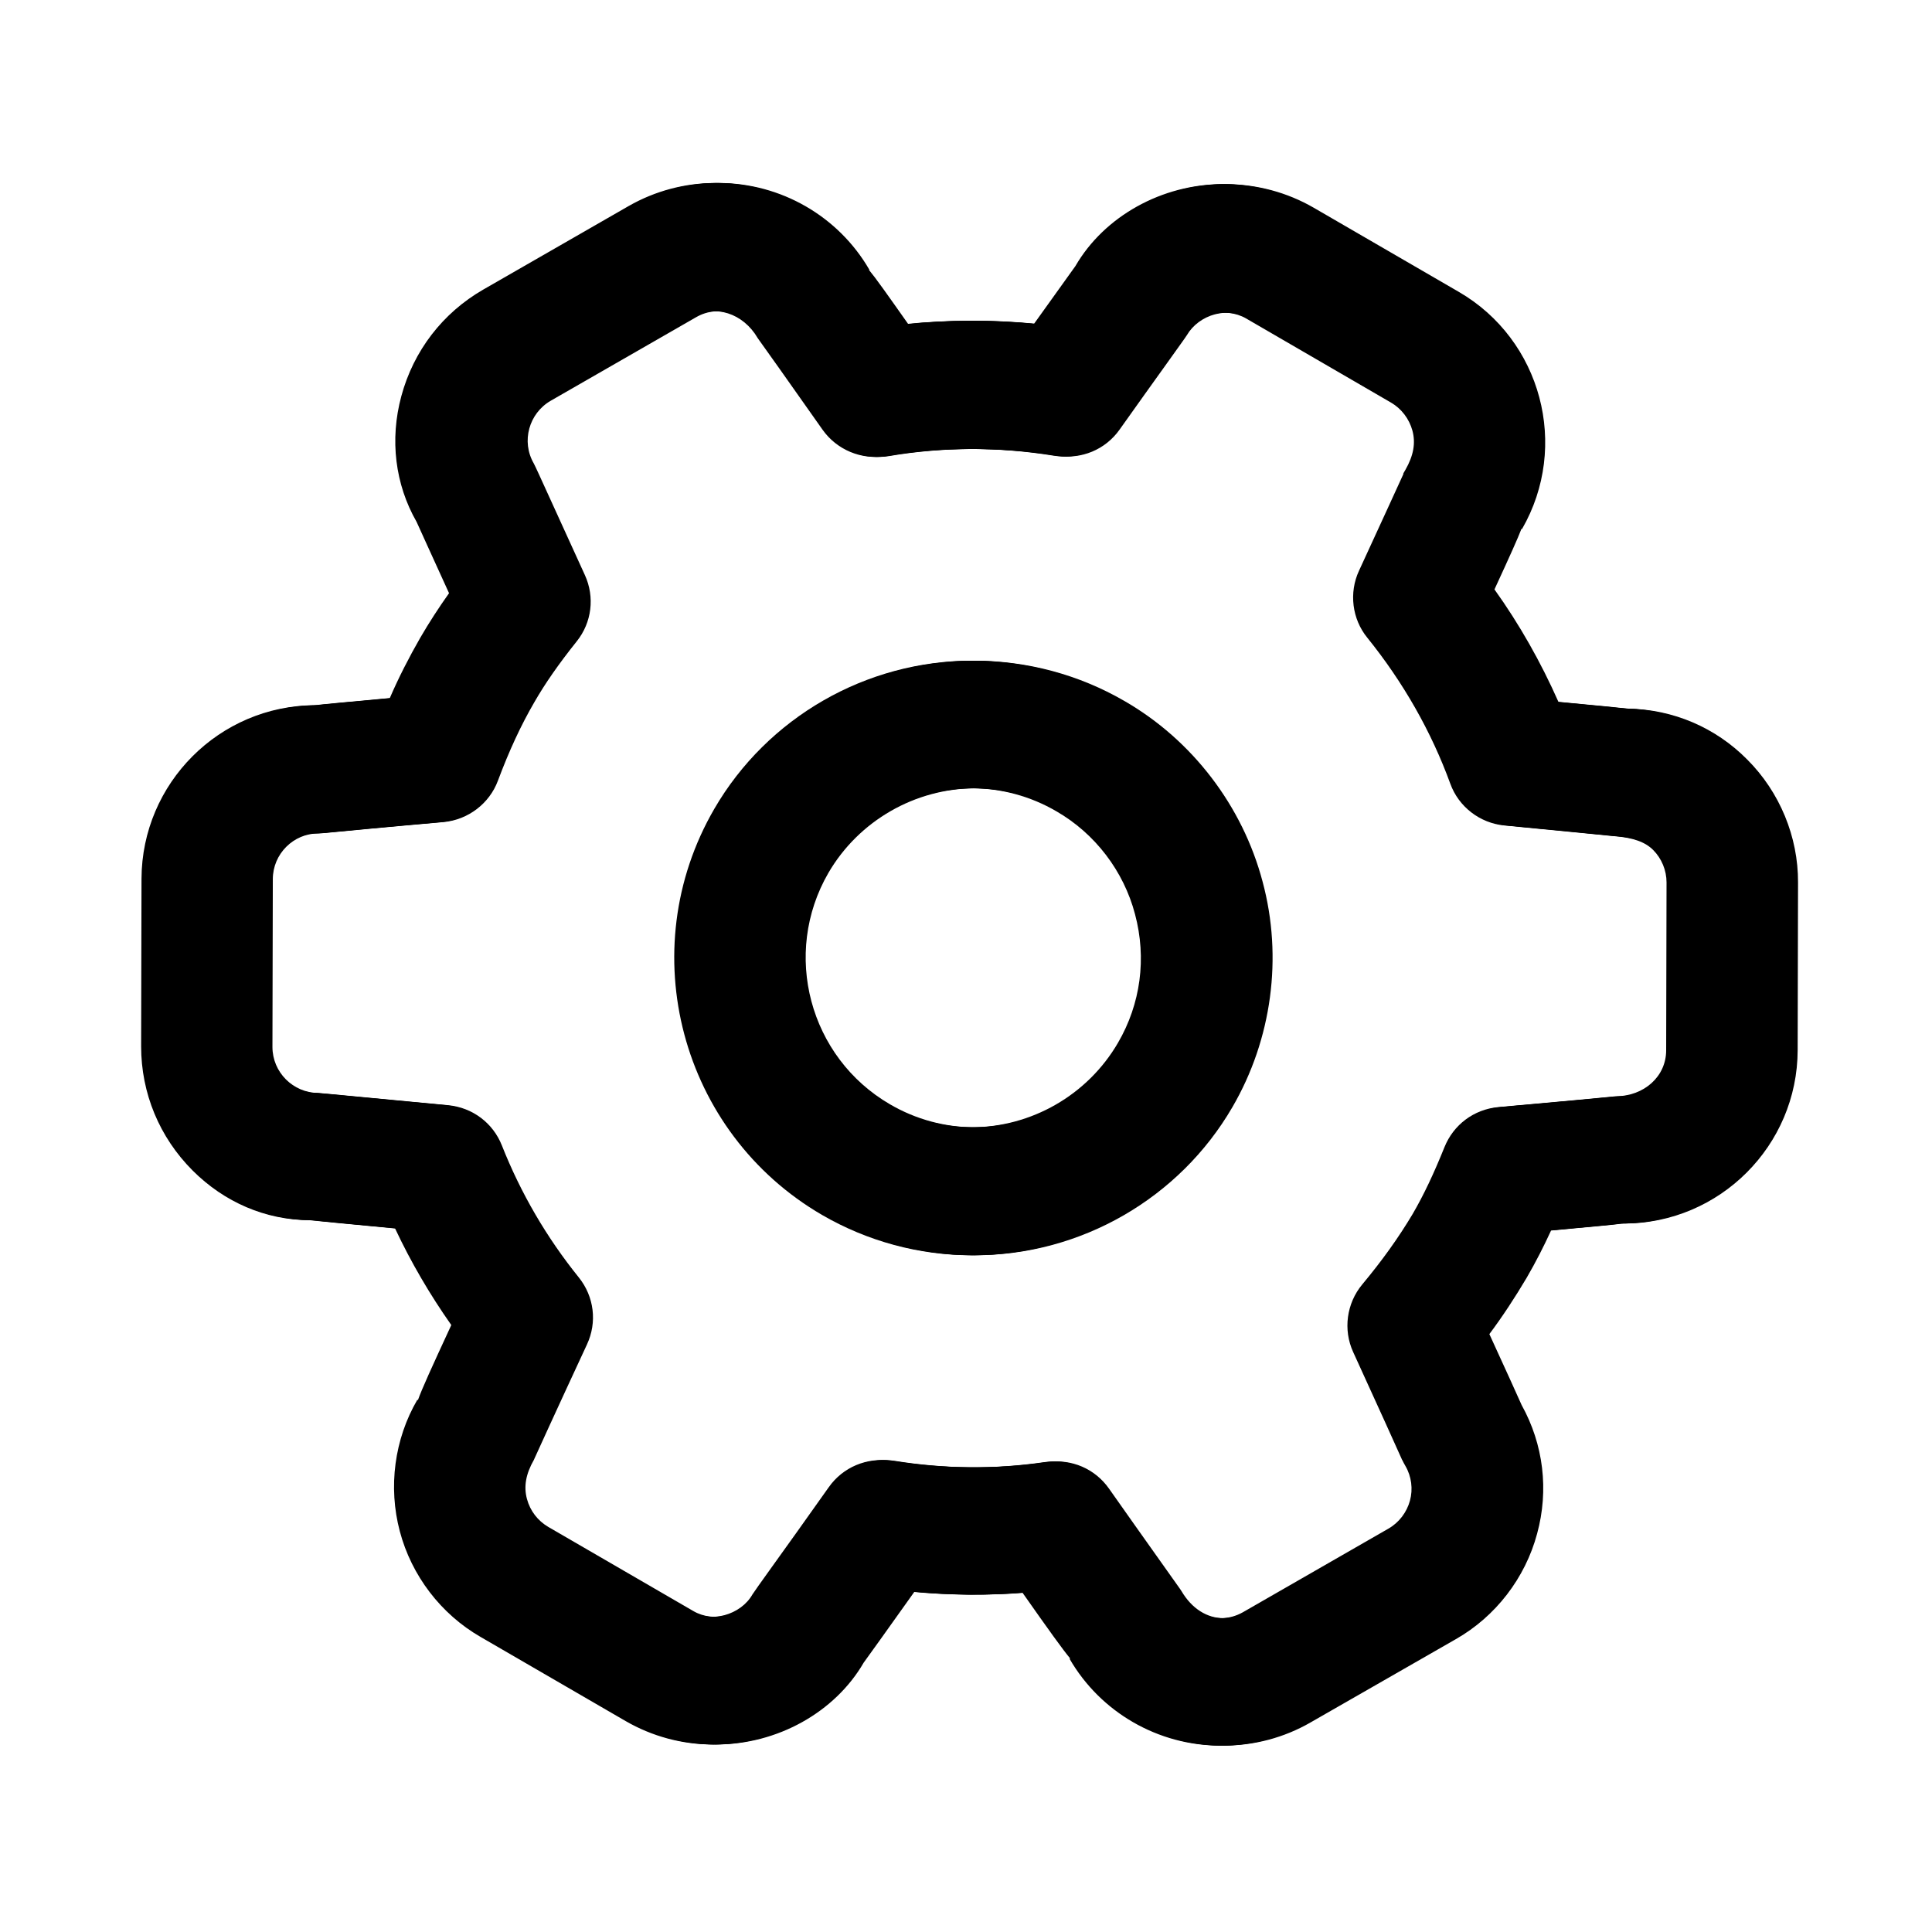 <svg t="1566293359909" class="icon" viewBox="0 0 1024 1024" version="1.1" xmlns="http://www.w3.org/2000/svg" p-id="2030" width="28" height="28"><path d="M926.1 402.6c-16.8-17-39.2-26.6-63.2-27-4.4-0.5-17.7-1.8-36.9-3.6-9.3-21-20.6-41-33.9-59.6 8.3-18 12.4-27.1 14.3-32.1l0.3 0.1c25.3-43.9 10.3-100.3-33.5-125.7l-76.9-44.6c-14-8.1-30-12.4-46.2-12.5-32.2 0-62.8 17-78.1 43.4-1.5 2.1-9.7 13.5-22 30.7-22.8-2.3-45.8-2.2-68.6 0.1-11.5-16.3-17.3-24.5-20.8-28.7l0.2-0.1c-16.4-28.4-47-46-79.8-46-16 0-31.8 4.2-45.8 12.2l-77.1 44.3c-21.5 12.4-36.9 32.4-43.4 56.5-6.2 23-3.3 46.7 8.1 66.6 1.1 2.4 7.5 16.6 17.2 37.8-5.4 7.6-10.6 15.6-15.3 23.7-5.9 10.3-11.4 21-16.1 31.9-26 2.4-35.8 3.3-39.9 3.8-50.4 0.2-91.5 41.3-91.7 91.9l-0.2 88.9c0 24.8 9.7 48.2 27.3 65.8 16.9 16.9 38.7 26.2 61.7 26.3 2.8 0.3 20 2 45.6 4.4 8.4 17.9 18.4 35 29.8 51.2-10.6 22.9-15.6 33.9-17.7 39.8l-0.3-0.2c-12.2 20.9-15.5 46.3-9.3 69.7 6.2 23.5 21.8 43.9 42.8 56l76.9 44.6c14 8.1 29.9 12.4 46.1 12.4 32.2 0 62.8-17 78.1-43.4 1.7-2.3 11.9-16.5 26.9-37.6 19.8 1.9 39.7 2.1 59.2 0.5 14.4 20.5 21.4 30.2 25.3 34.9l-0.3 0.2c16.4 28.4 47 46 79.8 46 16 0 31.9-4.2 45.8-12.2l77.1-44.2c21.1-12 36.8-32.4 43.1-55.9 6.3-23.1 3.4-47.3-8.2-68.2-1.9-4.3-8.1-18-17.1-37.6 7.1-9.5 13.7-19.6 19.8-29.9 4.7-8.1 9-16.5 12.9-25 23.7-2.2 34-3.1 38.8-3.8v0.1c50.6-0.1 91.8-41.3 91.9-91.9l0.2-88.9c0.1-24.2-9.7-47.9-26.9-65.1zM724 680.8c-8.3 10-10.2 24-4.8 35.8 13.7 30 23.5 51.6 25.6 56.4 0.2 0.4 0.3 0.8 0.5 1 0.5 1 1 2 1.6 3 3.2 5.5 4.1 12.2 2.4 18.4-1.7 6.2-5.8 11.6-11.4 14.8l-77.1 44.3c-3.7 2.1-7.8 3.2-12 3.2-9.1 0-17.1-5.1-22.6-14.4l-0.8-1.2c-2.5-3.6-17.4-24.4-37.6-53.1-7.4-10.5-19.8-15.9-32.5-14-26.9 3.9-54.2 3.6-81-0.7-12.8-2-25.5 3.3-33 13.9-12.5 17.7-23 32.3-30.1 42.2-5.9 8.2-9.5 13.3-10.4 14.7-3 5.3-8.5 9.3-14.9 11-6.4 1.7-13.1 0.9-18.4-2.2l-76.9-44.6c-5.6-3.3-9.6-8.5-11.3-14.8-1.8-6.6-0.6-13.3 3.7-20.8l0.3-0.7c0.3-0.7 11.4-25.1 27.8-60.4 5.5-11.8 3.8-25.4-4.3-35.5-17.1-21.2-30.8-44.7-40.8-70-4.7-11.9-15.6-20.1-28.4-21.3-19.3-1.8-35.6-3.4-47.4-4.5-14-1.3-19.7-1.9-21.5-2-13.4-0.1-24.3-11-24.3-24.4l0.2-88.9c0-13.4 10.9-24.3 24.3-24.3 1.1 0 2.3-0.1 3.4-0.2 0.3 0 0.6 0 1.1-0.1 5-0.5 28.8-2.8 61.8-5.7 12.9-1.2 24.2-9.8 28.7-21.9 5.9-15.8 12.2-29.4 19.3-41.6 5.8-10.1 13-20.4 22.5-32.3 8-10 9.6-23.5 4.3-35.1-7.1-15.5-13.1-28.7-17.6-38.6-6.1-13.4-8.6-18.9-9.5-20.6-6.7-11.6-2.6-26.5 9-33.2l77.1-44.3c12-6.9 26.9-2.1 34.6 11.1l0.7 1c2 2.7 15.1 21.2 33.7 47.6 7.5 10.6 20.6 16.1 33.4 13.9 28.7-4.9 59.4-5 89-0.2 12.8 2.1 25.5-3.2 33-13.8 9.8-13.8 18.1-25.4 24.2-33.9 7.4-10.4 10.5-14.6 11.5-16.2 3.1-5.3 8.5-9.3 14.8-11 6.4-1.7 13.1-0.9 18.4 2.1l77 44.7c5.5 3.2 9.6 8.6 11.3 14.8 1.8 6.6 0.6 13.3-3.7 20.8l-1.1 1.9v0.4c-2.5 5.4-11.3 24.8-23.5 51.2-5.4 11.6-3.7 25.6 4.4 35.5 19.1 23.7 33.9 49.7 44 77.4 4.4 12.2 15.7 20.9 28.6 22.1 30.4 2.9 52.2 5.1 57.3 5.6 0.5 0.1 0.9 0.1 1.2 0.1 9.9 0.8 16.2 3.1 20.4 7.3 4.5 4.5 7.1 10.8 7.1 17.2l-0.2 89c0 13.8-11.6 24.3-26.9 24.4 0 0-0.8 0-2.2 0.2-5.8 0.6-28.6 2.7-60 5.5-12.8 1.2-23.6 9.3-28.4 21.2-5.6 13.9-10.9 25.2-16.9 35.5-7.4 12.4-16.1 24.6-26.7 37.3z" p-id="2031"></path><path d="M595.9 371.5c-24-13.9-51.2-21.2-78.9-21.3-56 0-108.3 30.1-136.4 78.5-43.6 75.1-17.9 171.7 57.2 215.3 24 13.9 51.3 21.3 79 21.3 56 0 108.3-30.1 136.4-78.5 20.9-35.9 26.8-79.4 16-119.5-10.6-40.1-37.3-75.1-73.3-95.8z m-1.4 181.3c-16.1 27.6-45.9 44.7-77.8 44.7-15.8 0-31.3-4.2-45-12.2-42.8-24.9-57.4-79.9-32.6-122.7 16.1-27.6 45.9-44.7 77.8-44.8 15.8 0 31.3 4.2 45 12.2 20.5 11.8 35.7 31.7 41.7 54.6 6.2 23.3 3 47.5-9.1 68.2z" p-id="2032"></path><path d="M925.1 402.6c-16.8-17-39.2-26.6-63.2-27-4.4-0.5-17.7-1.8-36.9-3.6-9.3-21-20.6-41-33.9-59.6 8.3-18 12.4-27.1 14.3-32.1l0.3 0.1c25.3-43.9 10.3-100.3-33.5-125.7l-76.9-44.6c-14-8.1-30-12.4-46.2-12.5-32.2 0-62.8 17-78.1 43.4-1.5 2.1-9.7 13.5-22 30.7-22.8-2.3-45.8-2.2-68.6 0.1-11.5-16.3-17.3-24.5-20.8-28.7l0.2-0.1c-16.4-28.4-47-46-79.8-46-16 0-31.8 4.2-45.8 12.2l-77.1 44.3c-21.5 12.4-36.9 32.4-43.4 56.5-6.2 23-3.3 46.7 8.1 66.6 1.1 2.4 7.5 16.6 17.2 37.8-5.4 7.6-10.6 15.6-15.3 23.7-5.9 10.3-11.4 21-16.1 31.9-26 2.4-35.8 3.3-39.9 3.8-50.4 0.2-91.5 41.3-91.7 91.9l-0.2 88.9c0 24.8 9.7 48.2 27.3 65.8 16.9 16.9 38.7 26.2 61.7 26.3 2.8 0.3 20 2 45.6 4.4 8.4 17.9 18.4 35 29.8 51.2-10.6 22.9-15.6 33.9-17.7 39.8l-0.3-0.2c-12.2 20.9-15.5 46.3-9.3 69.7 6.2 23.5 21.8 43.9 42.8 56l76.9 44.6c14 8.1 29.9 12.4 46.1 12.4 32.2 0 62.8-17 78.1-43.4 1.7-2.3 11.9-16.5 26.9-37.6 19.8 1.9 39.7 2.1 59.2 0.5 14.4 20.5 21.4 30.2 25.3 34.9l-0.3 0.2c16.4 28.4 47 46 79.8 46 16 0 31.9-4.2 45.8-12.2l77.1-44.2c21.1-12 36.8-32.4 43.1-55.9 6.3-23.1 3.4-47.3-8.2-68.2-1.9-4.3-8.1-18-17.1-37.6 7.1-9.5 13.7-19.6 19.8-29.9 4.7-8.1 9-16.5 12.9-25 23.7-2.2 34-3.1 38.8-3.8v0.1c50.6-0.1 91.8-41.3 91.9-91.9l0.2-88.9c0.1-24.2-9.7-47.9-26.9-65.1zM723 680.8c-8.3 10-10.2 24-4.8 35.8 13.7 30 23.5 51.6 25.6 56.4 0.2 0.4 0.3 0.8 0.5 1 0.5 1 1 2 1.6 3 3.2 5.5 4.1 12.2 2.4 18.4-1.7 6.2-5.8 11.6-11.4 14.8l-77.1 44.3c-3.7 2.1-7.8 3.2-12 3.2-9.1 0-17.1-5.1-22.6-14.4l-0.8-1.2c-2.5-3.6-17.4-24.4-37.6-53.1-7.4-10.5-19.8-15.9-32.5-14-26.9 3.9-54.2 3.6-81-0.7-12.8-2-25.5 3.3-33 13.9-12.5 17.7-23 32.3-30.1 42.2-5.9 8.2-9.5 13.3-10.4 14.7-3 5.3-8.5 9.3-14.9 11-6.4 1.7-13.1 0.9-18.4-2.2l-76.9-44.6c-5.6-3.3-9.6-8.5-11.3-14.8-1.8-6.6-0.6-13.3 3.7-20.8l0.3-0.7c0.3-0.7 11.4-25.1 27.8-60.4 5.5-11.8 3.8-25.4-4.3-35.5-17.1-21.2-30.8-44.7-40.8-70-4.7-11.9-15.6-20.1-28.4-21.3-19.3-1.8-35.6-3.4-47.4-4.5-14-1.3-19.7-1.9-21.5-2-13.4-0.1-24.3-11-24.3-24.4l0.2-88.9c0-13.4 10.9-24.3 24.3-24.3 1.1 0 2.3-0.1 3.4-0.2 0.3 0 0.6 0 1.1-0.1 5-0.5 28.8-2.8 61.8-5.7 12.9-1.2 24.2-9.8 28.7-21.9 5.9-15.8 12.2-29.4 19.3-41.6 5.8-10.1 13-20.4 22.5-32.3 8-10 9.6-23.5 4.3-35.1-7.1-15.5-13.1-28.7-17.6-38.6-6.1-13.4-8.6-18.9-9.5-20.6-6.7-11.6-2.6-26.5 9-33.2l77.1-44.3c12-6.9 26.9-2.1 34.6 11.1l0.7 1c2 2.7 15.1 21.2 33.7 47.6 7.5 10.6 20.6 16.1 33.4 13.9 28.7-4.9 59.4-5 89-0.2 12.8 2.1 25.5-3.2 33-13.8 9.8-13.8 18.1-25.4 24.2-33.9 7.4-10.4 10.5-14.6 11.5-16.2 3.1-5.3 8.5-9.3 14.8-11 6.4-1.7 13.1-0.9 18.4 2.1l77 44.7c5.5 3.2 9.6 8.6 11.3 14.8 1.8 6.6 0.6 13.3-3.7 20.8l-1.1 1.9v0.4c-2.5 5.4-11.3 24.8-23.5 51.2-5.4 11.6-3.7 25.6 4.4 35.5 19.1 23.7 33.9 49.7 44 77.4 4.4 12.2 15.7 20.9 28.6 22.1 30.4 2.9 52.2 5.1 57.3 5.6 0.5 0.1 0.9 0.1 1.2 0.1 9.9 0.8 16.2 3.1 20.4 7.3 4.5 4.5 7.1 10.8 7.1 17.2l-0.2 89c0 13.8-11.6 24.3-26.9 24.4 0 0-0.8 0-2.2 0.2-5.8 0.6-28.6 2.7-60 5.5-12.8 1.2-23.6 9.3-28.4 21.2-5.6 13.9-10.9 25.2-16.9 35.5-7.4 12.4-16.1 24.6-26.7 37.3z" p-id="2033"></path><path d="M594.9 371.5c-24-13.9-51.2-21.2-78.9-21.3-56 0-108.3 30.1-136.4 78.5-43.6 75.1-17.9 171.7 57.2 215.3 24 13.9 51.3 21.3 79 21.3 56 0 108.3-30.1 136.4-78.5 20.9-35.9 26.8-79.4 16-119.5-10.6-40.1-37.3-75.1-73.3-95.8z m-1.4 181.3c-16.1 27.6-45.9 44.7-77.8 44.7-15.8 0-31.3-4.2-45-12.2-42.8-24.9-57.4-79.9-32.6-122.7 16.1-27.6 45.9-44.7 77.8-44.8 15.8 0 31.3 4.2 45 12.2 20.5 11.8 35.7 31.7 41.7 54.6 6.2 23.3 3 47.5-9.1 68.2z" p-id="2034"></path><path d="M924.1 402.6c-16.8-17-39.2-26.6-63.2-27-4.4-0.5-17.7-1.8-36.9-3.6-9.3-21-20.6-41-33.9-59.6 8.3-18 12.4-27.1 14.3-32.1l0.3 0.1c25.3-43.9 10.3-100.3-33.5-125.7l-76.9-44.6c-14-8.1-30-12.4-46.2-12.5-32.2 0-62.8 17-78.1 43.4-1.5 2.1-9.7 13.5-22 30.7-22.8-2.3-45.8-2.2-68.6 0.1-11.5-16.3-17.3-24.5-20.8-28.7l0.2-0.1c-16.4-28.4-47-46-79.8-46-16 0-31.8 4.2-45.8 12.2l-77.1 44.3c-21.5 12.4-36.9 32.4-43.4 56.5-6.2 23-3.3 46.7 8.1 66.6 1.1 2.4 7.5 16.6 17.2 37.8-5.4 7.6-10.6 15.6-15.3 23.7-5.9 10.3-11.4 21-16.1 31.9-26 2.4-35.8 3.3-39.9 3.8-50.4 0.2-91.5 41.3-91.7 91.9l-0.2 88.9c0 24.8 9.7 48.2 27.3 65.8 16.9 16.9 38.7 26.2 61.7 26.3 2.8 0.3 20 2 45.6 4.4 8.4 17.9 18.4 35 29.8 51.2-10.6 22.9-15.6 33.9-17.7 39.8l-0.3-0.2c-12.2 20.9-15.5 46.3-9.3 69.7 6.2 23.5 21.8 43.9 42.8 56l76.9 44.6c14 8.1 29.9 12.4 46.1 12.4 32.2 0 62.8-17 78.1-43.4 1.7-2.3 11.9-16.5 26.9-37.6 19.8 1.9 39.7 2.1 59.2 0.5 14.4 20.5 21.4 30.2 25.3 34.9l-0.3 0.2c16.4 28.4 47 46 79.8 46 16 0 31.9-4.2 45.8-12.2l77.1-44.2c21.1-12 36.8-32.4 43.1-55.9 6.3-23.1 3.4-47.3-8.2-68.2-1.9-4.3-8.1-18-17.1-37.6 7.1-9.5 13.7-19.6 19.8-29.9 4.7-8.1 9-16.5 12.9-25 23.7-2.2 34-3.1 38.8-3.8v0.1c50.6-0.1 91.8-41.3 91.9-91.9l0.2-88.9c0.1-24.2-9.7-47.9-26.9-65.1zM722 680.8c-8.3 10-10.2 24-4.8 35.8 13.7 30 23.5 51.6 25.6 56.4 0.2 0.4 0.3 0.8 0.5 1 0.5 1 1 2 1.6 3 3.2 5.5 4.1 12.2 2.4 18.4-1.7 6.2-5.8 11.6-11.4 14.8l-77.1 44.3c-3.7 2.1-7.8 3.2-12 3.2-9.1 0-17.1-5.1-22.6-14.4l-0.8-1.2c-2.5-3.6-17.4-24.4-37.6-53.1-7.4-10.5-19.8-15.9-32.5-14-26.9 3.9-54.2 3.6-81-0.7-12.8-2-25.5 3.3-33 13.9-12.5 17.7-23 32.3-30.1 42.2-5.9 8.2-9.5 13.3-10.4 14.7-3 5.3-8.5 9.3-14.9 11-6.4 1.7-13.1 0.9-18.4-2.2l-76.9-44.6c-5.6-3.3-9.6-8.5-11.3-14.8-1.8-6.6-0.6-13.3 3.7-20.8l0.3-0.7c0.3-0.7 11.4-25.1 27.8-60.4 5.5-11.8 3.8-25.4-4.3-35.5-17.1-21.2-30.8-44.7-40.8-70-4.7-11.9-15.6-20.1-28.4-21.3-19.3-1.8-35.6-3.4-47.4-4.5-14-1.3-19.7-1.9-21.5-2-13.4-0.1-24.3-11-24.3-24.4l0.2-88.9c0-13.4 10.9-24.3 24.3-24.3 1.1 0 2.3-0.1 3.4-0.2 0.3 0 0.6 0 1.1-0.1 5-0.5 28.8-2.8 61.8-5.7 12.9-1.2 24.2-9.8 28.7-21.9 5.9-15.8 12.2-29.4 19.3-41.6 5.8-10.1 13-20.4 22.5-32.3 8-10 9.6-23.5 4.3-35.1-7.1-15.5-13.1-28.7-17.6-38.6-6.1-13.4-8.6-18.9-9.5-20.6-6.7-11.6-2.6-26.5 9-33.2l77.1-44.3c12-6.9 26.9-2.1 34.6 11.1l0.7 1c2 2.7 15.1 21.2 33.7 47.6 7.5 10.6 20.6 16.1 33.4 13.9 28.7-4.9 59.4-5 89-0.2 12.8 2.1 25.5-3.2 33-13.8 9.8-13.8 18.1-25.4 24.2-33.9 7.4-10.4 10.5-14.6 11.5-16.2 3.1-5.3 8.5-9.3 14.8-11 6.4-1.7 13.1-0.9 18.4 2.1l77 44.7c5.5 3.2 9.6 8.6 11.3 14.8 1.8 6.6 0.6 13.3-3.7 20.8l-1.1 1.9v0.4c-2.5 5.4-11.3 24.8-23.5 51.2-5.4 11.6-3.7 25.6 4.4 35.5 19.1 23.7 33.9 49.7 44 77.4 4.4 12.2 15.7 20.9 28.6 22.1 30.4 2.9 52.2 5.1 57.3 5.6 0.5 0.1 0.9 0.1 1.2 0.1 9.9 0.8 16.2 3.1 20.4 7.3 4.5 4.5 7.1 10.8 7.1 17.2l-0.2 89c0 13.8-11.6 24.3-26.9 24.4 0 0-0.8 0-2.2 0.2-5.8 0.6-28.6 2.7-60 5.5-12.8 1.2-23.6 9.3-28.4 21.2-5.6 13.9-10.9 25.2-16.9 35.5-7.4 12.4-16.1 24.6-26.7 37.3z" p-id="2035"></path><path d="M593.9 371.5c-24-13.9-51.2-21.2-78.9-21.3-56 0-108.3 30.1-136.4 78.5-43.6 75.1-17.9 171.7 57.2 215.3 24 13.9 51.3 21.3 79 21.3 56 0 108.3-30.1 136.4-78.5 20.9-35.9 26.8-79.4 16-119.5-10.6-40.1-37.3-75.1-73.3-95.8z m-1.4 181.3c-16.1 27.6-45.9 44.7-77.8 44.7-15.8 0-31.3-4.2-45-12.2-42.8-24.9-57.4-79.9-32.6-122.7 16.1-27.6 45.9-44.7 77.8-44.8 15.8 0 31.3 4.2 45 12.2 20.5 11.8 35.7 31.7 41.7 54.6 6.2 23.3 3 47.5-9.1 68.2z" p-id="2036"></path></svg>